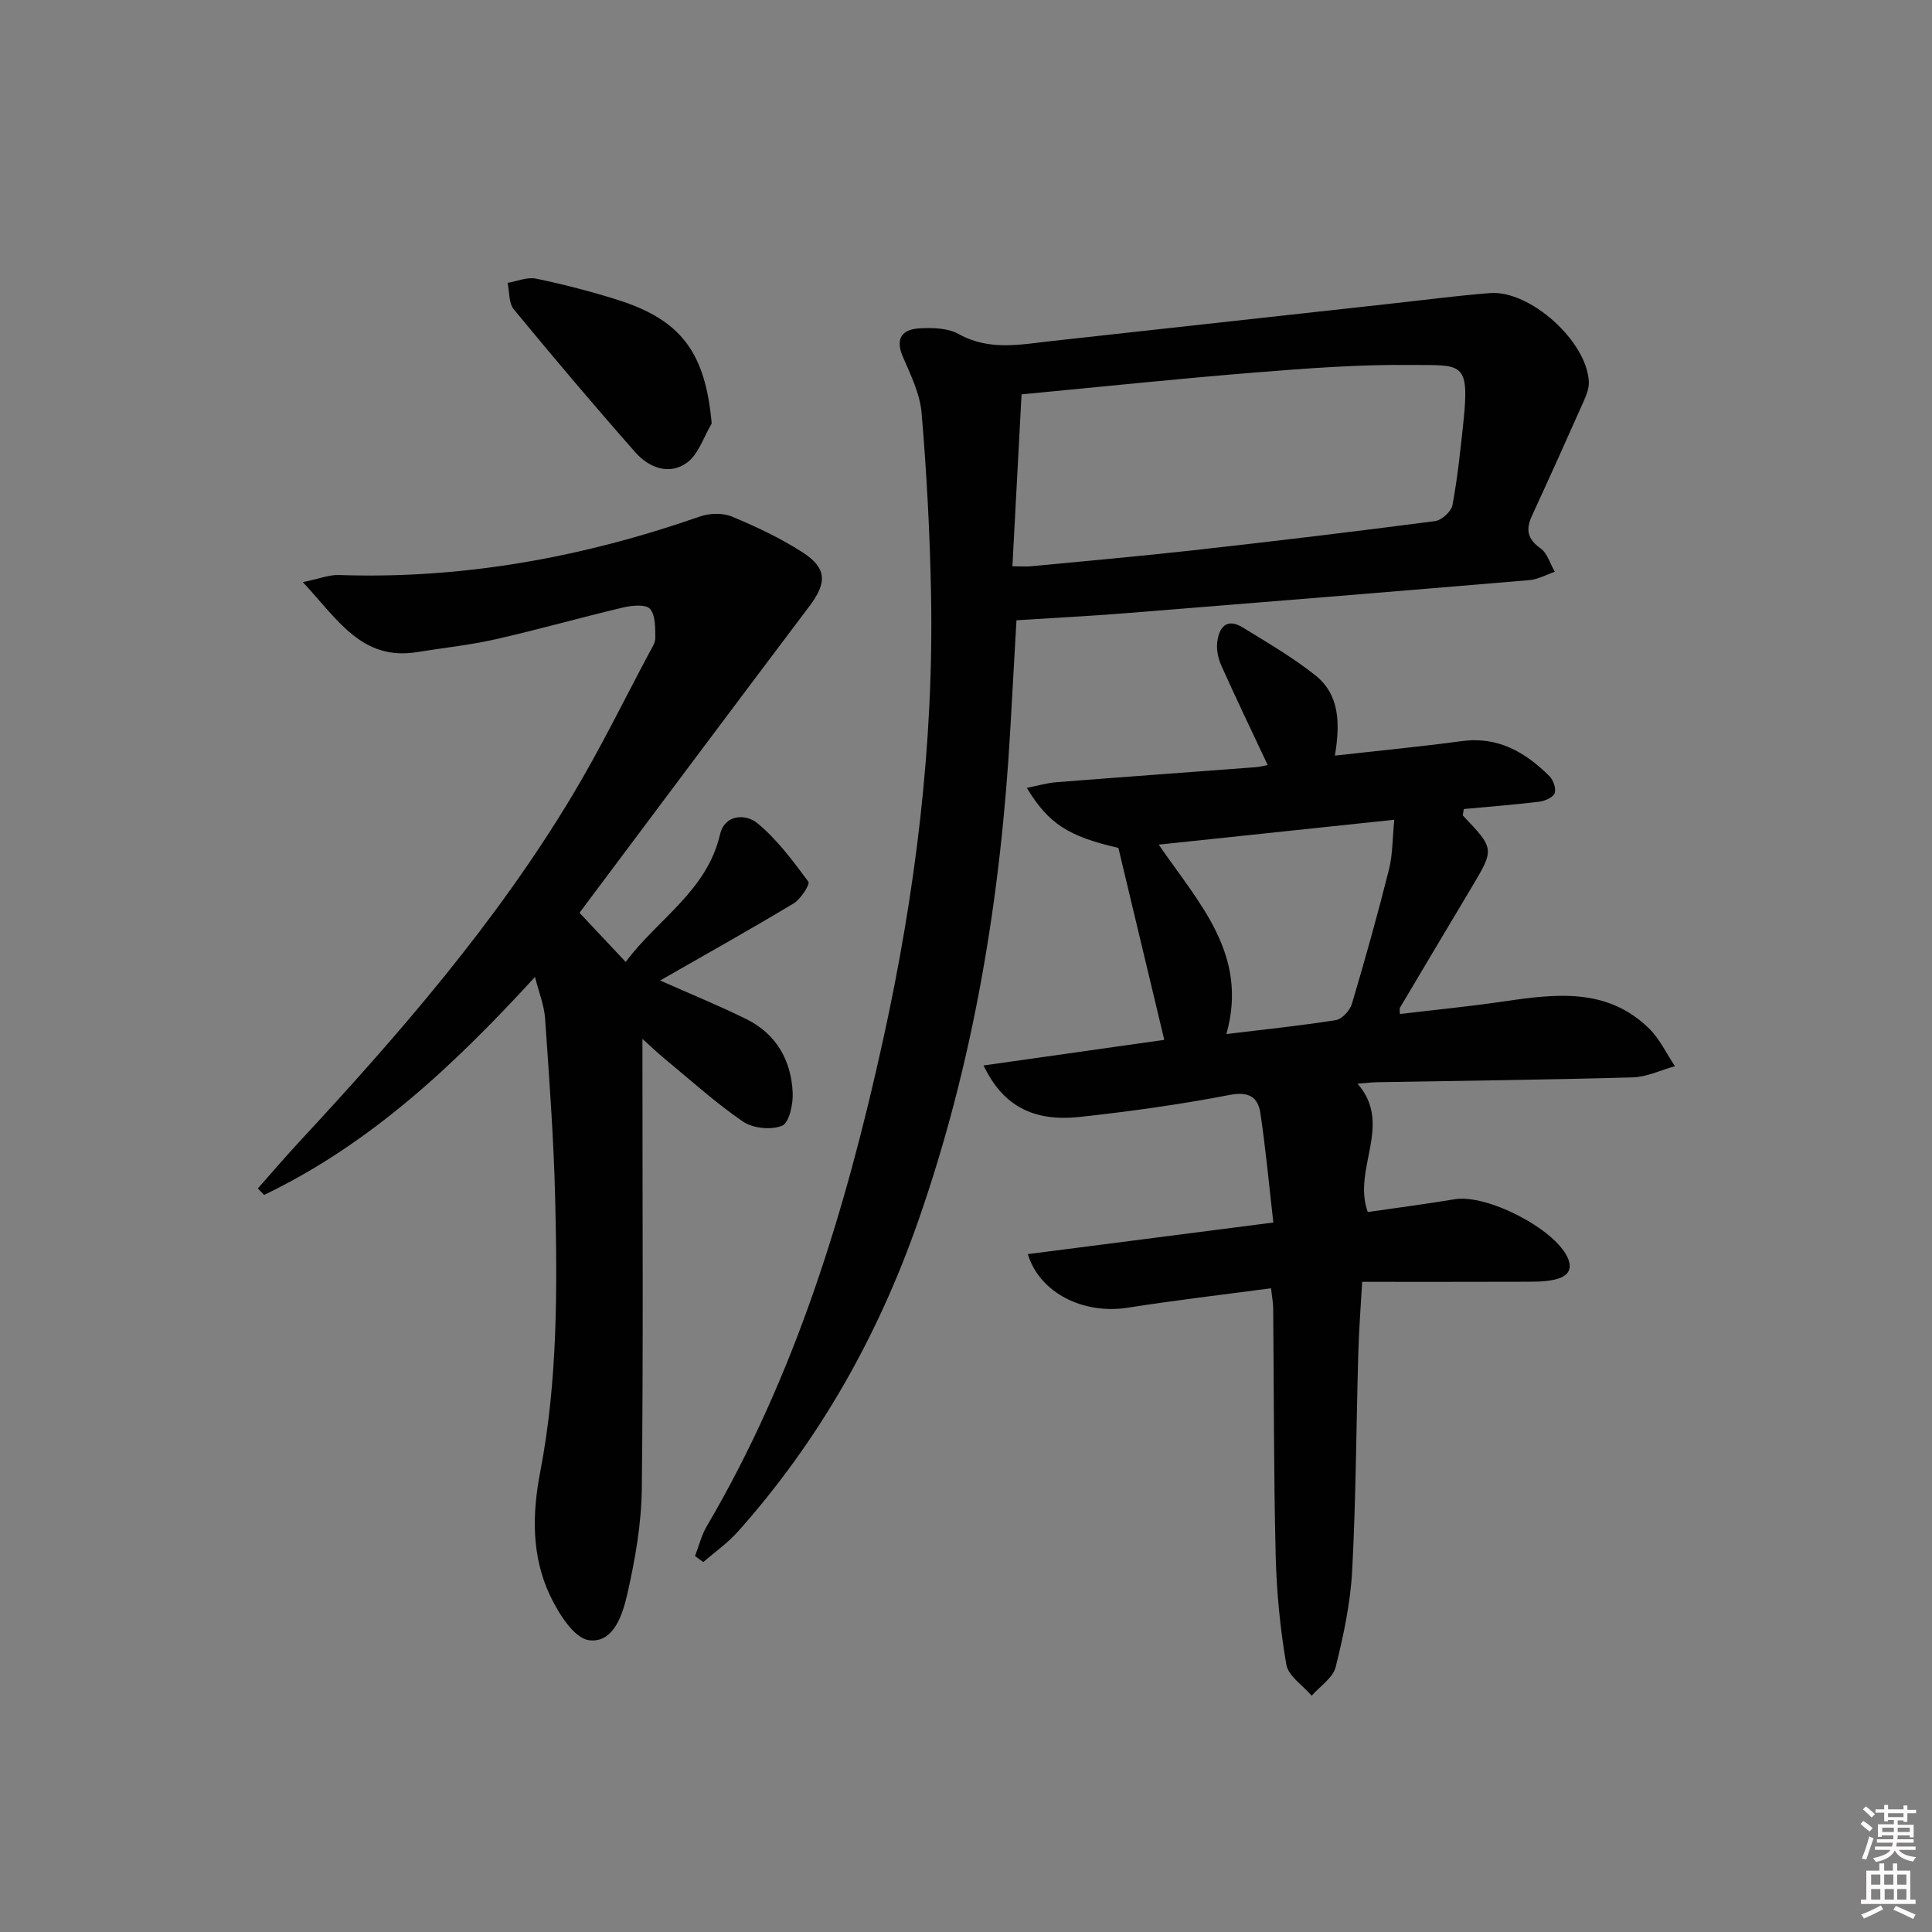 <svg enable-background="new 0 0 400 400" viewBox="0 0 400 400" xmlns="http://www.w3.org/2000/svg"><rect x="0" y="0" width="400" height="400" fill="#808080" stroke="none"/><path d="m385.2 377.6.6-.6c.6.4 1.3.9 1.9 1.5l-.6.7c-.8-.6-1.4-1.1-1.9-1.6zm.3 7.1c.6-1.4 1.1-2.9 1.5-4.5.3.1.6.3.9.4-.5 1.4-1 2.9-1.5 4.4l-.9-.2zm.2-10.1.6-.6c.7.5 1.3 1.1 1.9 1.6l-.7.7c-.6-.6-1.2-1.2-1.8-1.7zm8.4-.8h.8v.9h1.8v.7h-1.8v1.8h-.8v-.3h-1.2v.9h3.3v2.6h-.8v-.4h-2.5c0 .3 0 .6-.1.8h3.4v.7h-3.5c0 .3-.1.6-.1.8h4v.7h-3.5c.7.9 1.9 1.3 3.6 1.5-.2.2-.4.5-.6.9-1.9-.3-3.2-1.1-3.8-2.3-.5 1.1-1.8 2-3.9 2.4-.2-.3-.4-.5-.6-.8 1.9-.4 3.1-.9 3.6-1.7h-3.2v-.7h3.5c.1-.2.1-.5.2-.8h-3.3v-.7h3.4c0-.2 0-.5 0-.8h-2.4v.3h-.8v-2.6h3.3v-.9h-1.2v.3h-.8v-1.8h-1.8v-.7h1.8v-.9h.8v.9h3.2zm-4.4 5.5h2.4c0-.3 0-.6 0-.9h-2.4zm1.2-3.1h3.2v-.8h-3.2zm4.4 2.2h-2.4v.9h2.5v-.9z" fill="#fcfafa"/><path d="m389.2 385.8h.9v1.5h1.8v-1.5h.9v1.5h2.7v6h1.1v.9h-11.3v-.9h1.1v-6h2.7v-1.5zm.2 8.7.5.8c-1.2.6-2.5 1.3-4 1.9-.2-.3-.3-.6-.6-.8 1.6-.6 3-1.3 4.1-1.9zm-2-4.3h1.9v-2.1h-1.9zm0 3.1h1.9v-2.2h-1.9zm2.7-3.1h1.9v-2.1h-1.9zm.1 3.1h1.9v-2.2h-1.9zm2.3 1.3c1.4.6 2.7 1.2 4.1 1.8l-.5.9c-1.5-.7-2.8-1.4-4.1-1.9zm2.2-6.5h-1.9v2.1h1.9zm-1.9 5.2h1.9v-2.2h-1.9z" fill="#fcfafa"/><g fill="#010101"><path d="m289.83 209.94c7.23-.86 14.45-1.57 21.62-2.62 10.69-1.57 21.33-2.87 29.99 5.64 2.2 2.16 3.58 5.17 5.34 7.78-2.92.81-5.82 2.24-8.75 2.32-17.64.5-35.28.69-52.92 1-1.13.02-2.25.16-4.05.3 7.44 8.5-1.13 17.58 2.12 26.58 5.93-.86 11.98-1.65 18-2.65 6.62-1.1 20.55 6.02 23.34 12 1.36 2.92-.42 4.13-2.66 4.64-2.08.48-4.3.43-6.46.44-10.82.04-21.64.02-33.38.02-.28 5.04-.67 9.9-.8 14.76-.43 14.97-.47 29.96-1.26 44.91-.35 6.74-1.78 13.49-3.42 20.06-.56 2.26-3.25 3.99-4.97 5.96-1.83-2.14-4.84-4.07-5.25-6.45-1.29-7.51-2.03-15.17-2.21-22.8-.41-16.98-.35-33.98-.51-50.97-.01-1.14-.24-2.27-.44-4.14-10.04 1.34-19.9 2.49-29.69 4.03-9.02 1.42-18.19-2.94-20.67-11.1 16.67-2.14 33.18-4.27 50.83-6.54-.87-7.58-1.56-15.11-2.67-22.57-.5-3.39-2.35-4.62-6.4-3.84-10.26 1.98-20.64 3.42-31.03 4.55-9.66 1.05-15.97-2.38-19.89-10.66 12.81-1.81 25.3-3.58 37.41-5.3-3.17-13.25-6.3-26.36-9.5-39.74-10.29-2.38-14.42-4.92-18.96-12.43 2.26-.44 4.17-1.02 6.12-1.17 13.74-1.08 27.5-2.07 41.24-3.11.96-.07 1.91-.34 2.51-.45-3.26-6.94-6.51-13.71-9.58-20.55-.65-1.46-1.05-3.25-.87-4.81.35-3.1 1.91-5.2 5.31-3.11 5.08 3.13 10.29 6.16 14.95 9.85 5.13 4.06 5.2 10.01 4.11 16.67 8.96-1.01 17.64-1.84 26.27-3 7.52-1.02 13.17 2.31 18.16 7.27.8.8 1.41 2.59 1.06 3.52-.33.88-2.01 1.6-3.17 1.75-5.24.64-10.51 1.04-15.64 1.52-.1.83-.28 1.26-.15 1.39 6.52 6.86 6.52 6.86 1.76 14.85-4.94 8.28-9.88 16.55-14.79 24.84-.18.24-.05.64-.05 1.36zm-1.16-40.22c-17.07 1.8-32.73 3.45-48.77 5.15 8.33 12.16 18.66 22.72 14.01 39.22 7.97-.97 15.35-1.72 22.67-2.89 1.28-.21 2.9-1.99 3.31-3.35 2.74-9.21 5.33-18.46 7.67-27.78.79-3.11.72-6.42 1.11-10.35z"/><path d="m119.98 188.98c3.63 3.87 6.35 6.76 9.56 10.18 6.59-8.87 16.8-14.64 19.54-26.41.99-4.26 5.41-4.23 7.69-2.35 4.11 3.38 7.39 7.83 10.6 12.15.38.51-1.57 3.59-3.04 4.48-9.07 5.45-18.31 10.62-27.66 15.97 6.23 2.77 12.15 5.18 17.86 8 6.2 3.07 9.28 8.53 9.59 15.25.11 2.35-.74 6.21-2.2 6.82-2.26.93-6.04.55-8.1-.86-5.74-3.93-10.94-8.67-16.33-13.11-1.25-1.03-2.43-2.16-4.48-4.01v6.1c0 28.99.19 57.98-.13 86.96-.08 7.23-1.34 14.54-2.94 21.61-.98 4.32-2.8 10.49-7.99 9.83-3.12-.4-6.4-5.67-8.15-9.43-3.74-8.04-3.64-16.64-1.96-25.38 3.61-18.73 3.56-37.73 3.1-56.7-.3-12.43-1.23-24.85-2.09-37.26-.19-2.7-1.27-5.33-2.09-8.55-16.78 18.33-34.19 34.63-56.09 45.13-.43-.45-.86-.9-1.28-1.35 2.78-3.14 5.51-6.34 8.36-9.42 20.86-22.48 40.95-45.59 56.78-72 5.72-9.54 10.62-19.58 15.86-29.41.54-1.02 1.31-2.14 1.29-3.2-.04-2.05.06-4.63-1.09-5.95-.86-.98-3.69-.74-5.48-.32-8.87 2.09-17.65 4.6-26.54 6.61-5.33 1.21-10.81 1.77-16.21 2.65-11.37 1.84-16.37-6.62-23.65-14.48 3.32-.69 5.42-1.55 7.49-1.48 25.7.88 50.49-3.67 74.68-12.1 2-.7 4.72-.8 6.62-.01 5.04 2.09 10.05 4.45 14.63 7.39 5.13 3.29 5.09 6.36 1.44 11.19-15.9 21.07-31.69 42.23-47.59 63.46z"/><path d="m143.9 322.16c.79-2.06 1.32-4.27 2.42-6.15 18.41-31.32 28.78-65.57 36.52-100.74 6.69-30.42 10.53-61.22 9.92-92.43-.24-12.45-.9-24.91-1.95-37.32-.33-3.98-2.27-7.91-3.89-11.68-1.62-3.75-.14-5.62 3.32-5.85 2.74-.18 5.96-.1 8.25 1.17 6.36 3.54 12.81 2.16 19.33 1.44 23.44-2.59 46.89-5.17 70.33-7.75 6.77-.74 13.54-1.64 20.33-2.17 8.31-.65 20.12 10.01 20.47 18.38.06 1.4-.57 2.9-1.16 4.23-3.49 7.86-7.03 15.71-10.63 23.52-1.29 2.81-.94 4.79 1.79 6.72 1.42 1 1.99 3.2 2.95 4.85-1.76.6-3.49 1.58-5.28 1.73-27.82 2.35-55.64 4.62-83.47 6.84-7.44.59-14.9.97-22.7 1.47-.43 7.63-.85 15.03-1.27 22.44-1.96 34.8-7.53 68.91-19.07 101.93-8.33 23.83-20.5 45.42-37.32 64.3-2.11 2.37-4.78 4.23-7.19 6.32-.57-.42-1.13-.83-1.7-1.25zm65.71-204.91c1.94 0 2.89.08 3.83-.01 11.24-1.08 22.49-2.07 33.71-3.32 16.67-1.86 33.33-3.86 49.96-6.03 1.37-.18 3.37-1.99 3.61-3.32 1.06-5.7 1.66-11.49 2.27-17.27 1.33-12.68-.45-11.63-10.86-11.74-10.78-.12-21.59.71-32.35 1.57-15.7 1.26-31.38 2.91-48.28 4.52-.62 11.67-1.25 23.48-1.89 35.6z"/><path d="m147.35 87.68c-1.66 2.76-2.71 6.34-5.11 8.1-3.66 2.68-7.88 1.07-10.7-2.13-8.56-9.71-16.92-19.6-25.15-29.59-1.08-1.31-.9-3.64-1.3-5.5 1.98-.33 4.08-1.25 5.91-.87 5.67 1.18 11.31 2.64 16.83 4.38 13.29 4.19 18.21 11 19.52 25.61z"/></g></svg>